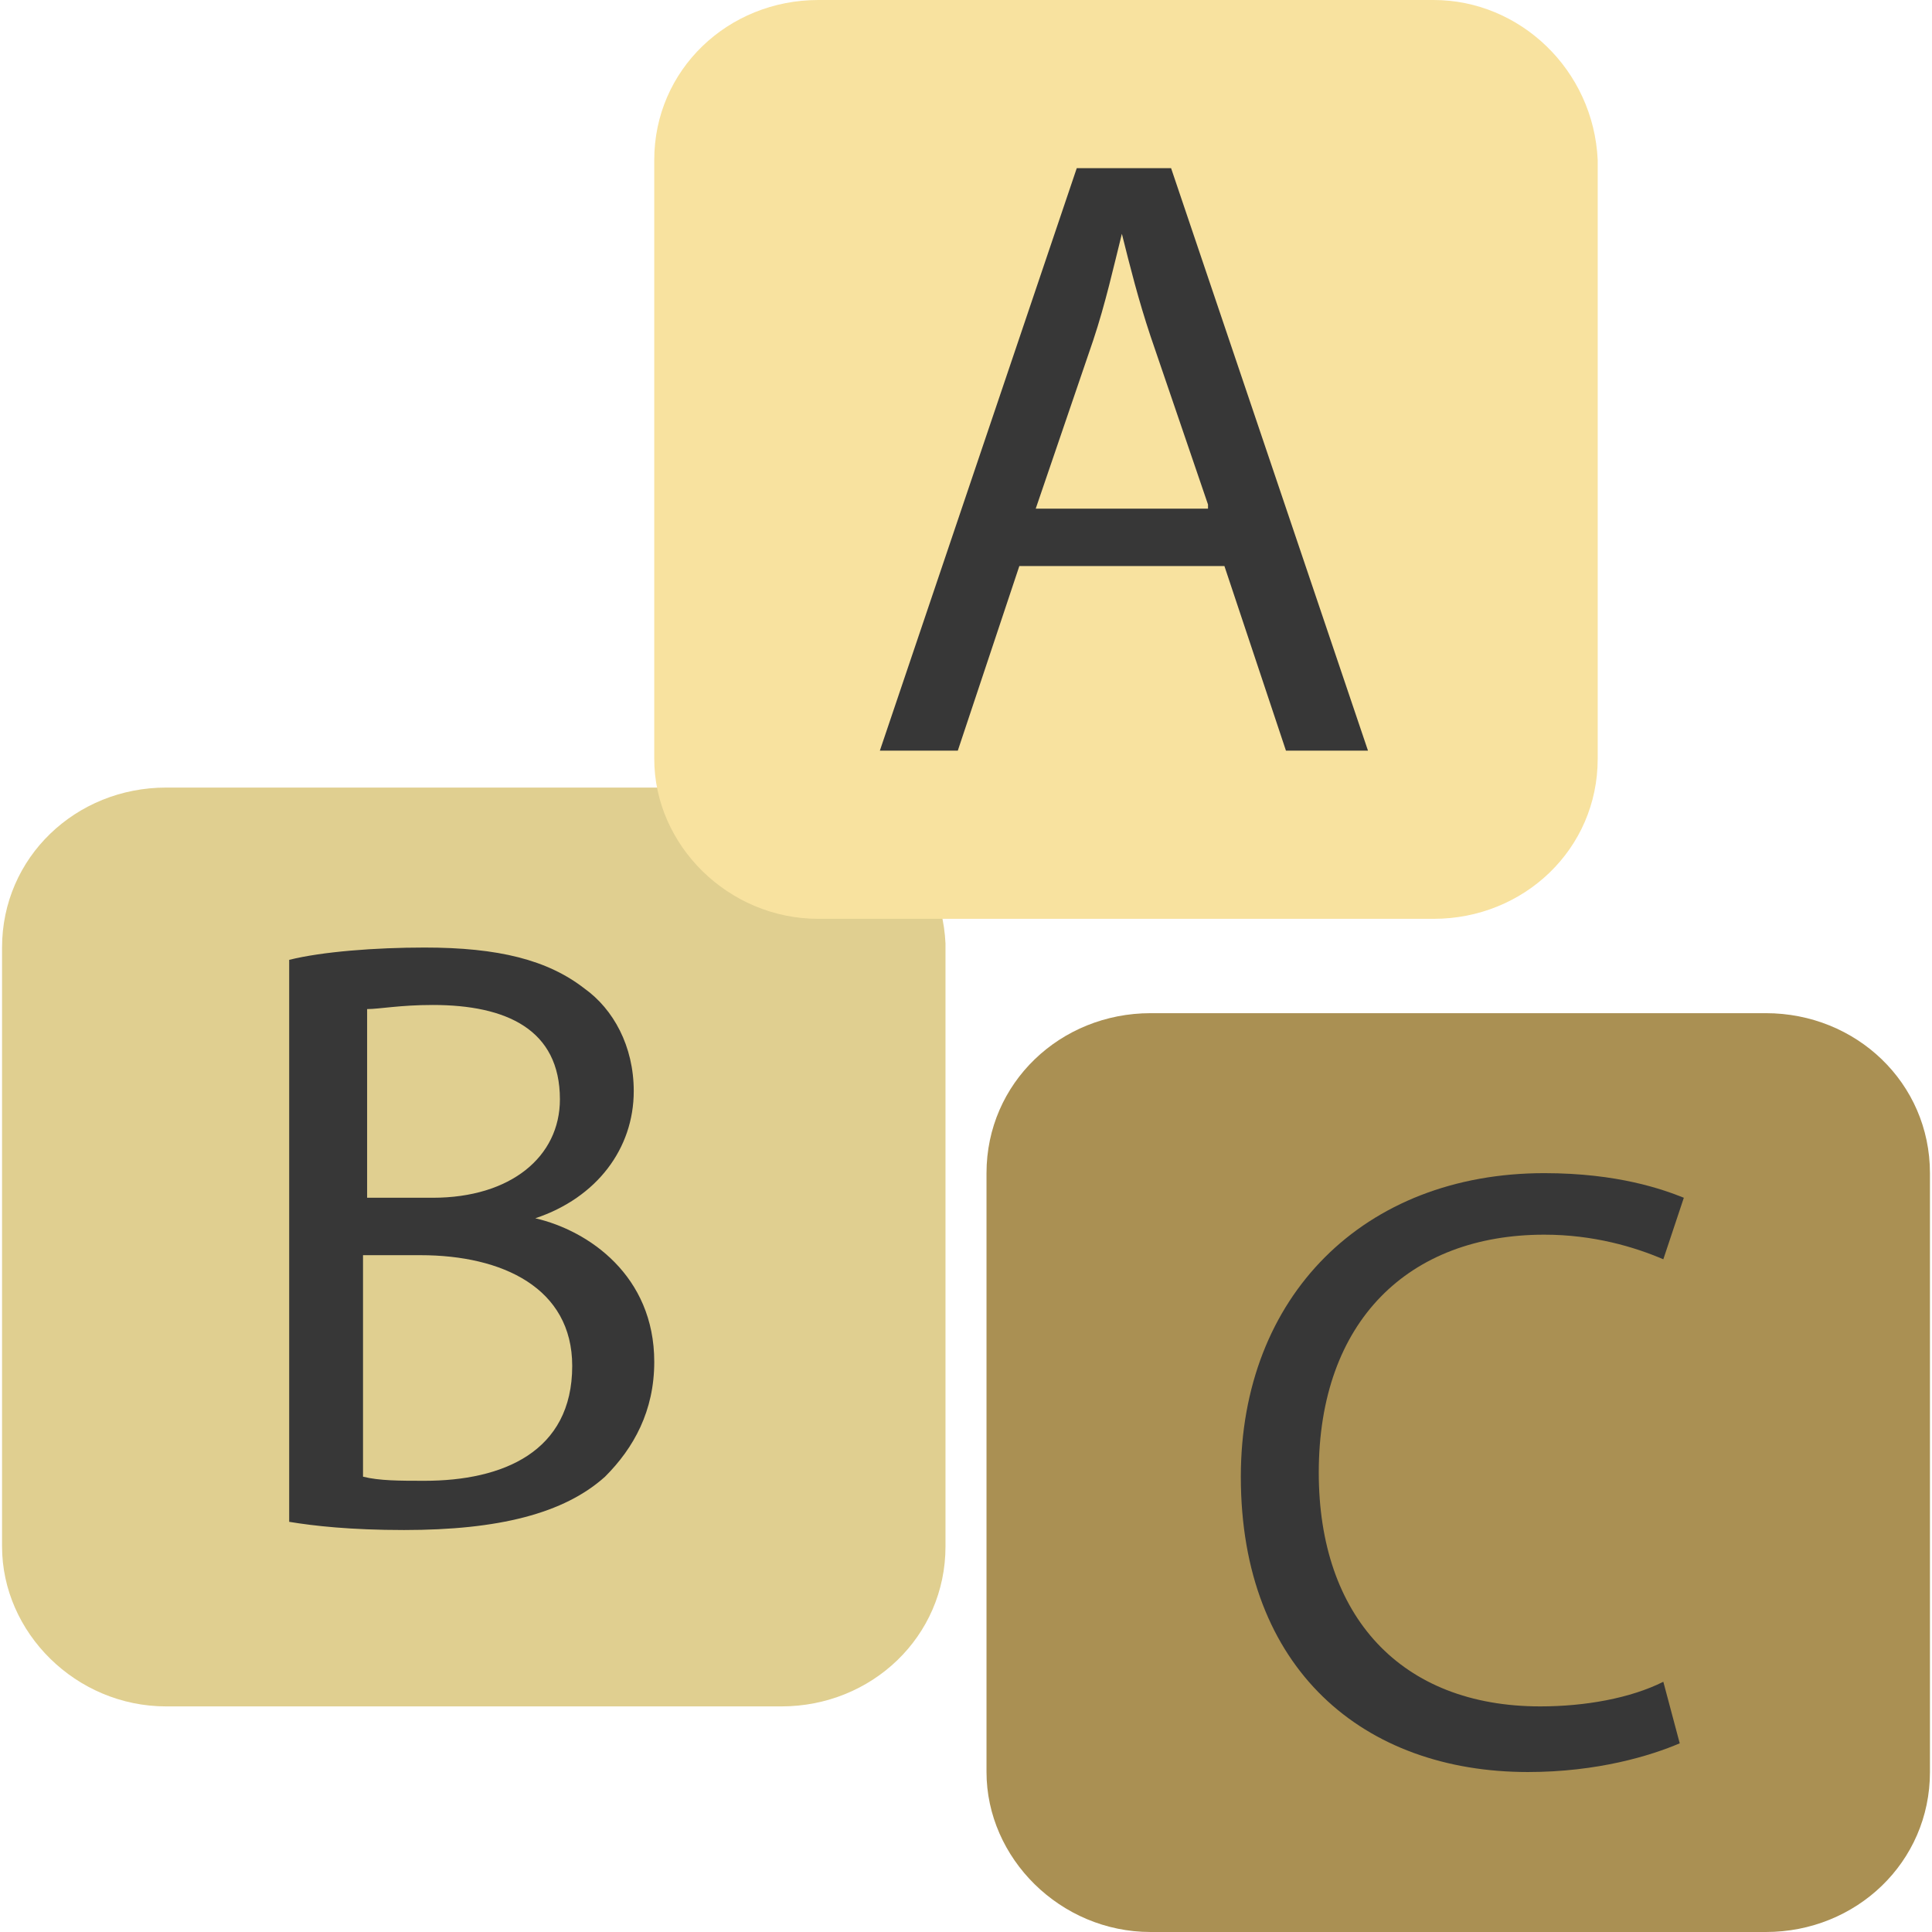 <!DOCTYPE svg PUBLIC "-//W3C//DTD SVG 1.1//EN" "http://www.w3.org/Graphics/SVG/1.1/DTD/svg11.dtd">
<!-- Uploaded to: SVG Repo, www.svgrepo.com, Transformed by: SVG Repo Mixer Tools -->
<svg height="256px" width="256px" version="1.1" id="Layer_1" xmlns="http://www.w3.org/2000/svg" xmlns:xlink="http://www.w3.org/1999/xlink" viewBox="0 0 502.4 502.4" xml:space="preserve" fill="#000000">
<g id="SVGRepo_bgCarrier" stroke-width="0"/>
<g id="SVGRepo_tracerCarrier" stroke-linecap="round" stroke-linejoin="round"/>
<g id="SVGRepo_iconCarrier"> <path style="fill:#e0cf90;" d="M203.2,204.8h-160c-23.467,0-42.667,18.133-42.667,41.6v155.733c0,22.4,19.2,41.6,42.667,41.6h160 c23.467,0,42.667-18.133,42.667-41.6v-156.8C244.8,222.933,226.667,204.8,203.2,204.8z"/> <path style="fill:#f8e29f;" d="M372.8,0h-160c-23.467,0-42.667,18.133-42.667,41.6v155.733c0,22.4,19.2,41.6,42.667,41.6h160 c23.467,0,42.667-18.133,42.667-41.6V41.6C414.4,18.133,395.2,0,372.8,0z"/> <path style="fill:#aa9053;" d="M459.2,263.467h-160c-23.467,0-42.667,18.133-42.667,41.6V460.8c0,22.4,19.2,41.6,42.667,41.6h160 c23.467,0,42.667-18.133,42.667-41.6V305.067C501.867,281.6,482.667,263.467,459.2,263.467z"/> <g> <path style="fill:#373737;" d="M265.067,147.2l-16,48H228.8L280,43.733h24.533l51.2,151.467H334.4l-16-48L265.067,147.2 L265.067,147.2z M314.133,131.2L299.2,87.467c-3.2-9.6-5.333-18.133-7.467-26.667l0,0c-2.133,8.533-4.267,18.133-7.467,27.733 l-14.933,43.733h44.8V131.2z"/> <path style="fill:#373737;" d="M75.2,249.6c8.533-2.133,22.4-3.2,35.2-3.2c19.2,0,32,3.2,41.6,10.667 c7.467,5.333,12.8,14.933,12.8,26.667c0,14.933-9.6,27.733-25.6,33.067l0,0c13.867,3.2,30.933,14.933,30.933,37.333 c0,12.8-5.333,22.4-12.8,29.867c-10.667,9.6-27.733,13.867-52.267,13.867c-13.867,0-23.467-1.067-29.867-2.133L75.2,249.6 L75.2,249.6z M94.4,311.467h18.133c20.267,0,33.067-10.667,33.067-25.6c0-18.133-13.867-24.533-33.067-24.533 c-8.533,0-13.867,1.067-17.067,1.067v49.067H94.4z M94.4,384c4.267,1.067,9.6,1.067,16,1.067c20.267,0,38.4-7.467,38.4-29.867 c0-20.267-18.133-28.8-39.467-28.8H94.4V384z"/> <path style="fill:#373737;" d="M436.8,453.333c-7.467,3.2-21.333,7.467-39.467,7.467c-42.667,0-74.667-26.667-74.667-76.8 c0-46.933,32-78.933,78.933-78.933c19.2,0,30.933,4.267,36.267,6.4l-5.333,16c-7.467-3.2-18.133-6.4-30.933-6.4 c-35.2,0-58.667,22.4-58.667,61.867c0,37.333,21.333,60.8,57.6,60.8c11.733,0,23.467-2.133,32-6.4L436.8,453.333z"/> </g> </g>
</svg>